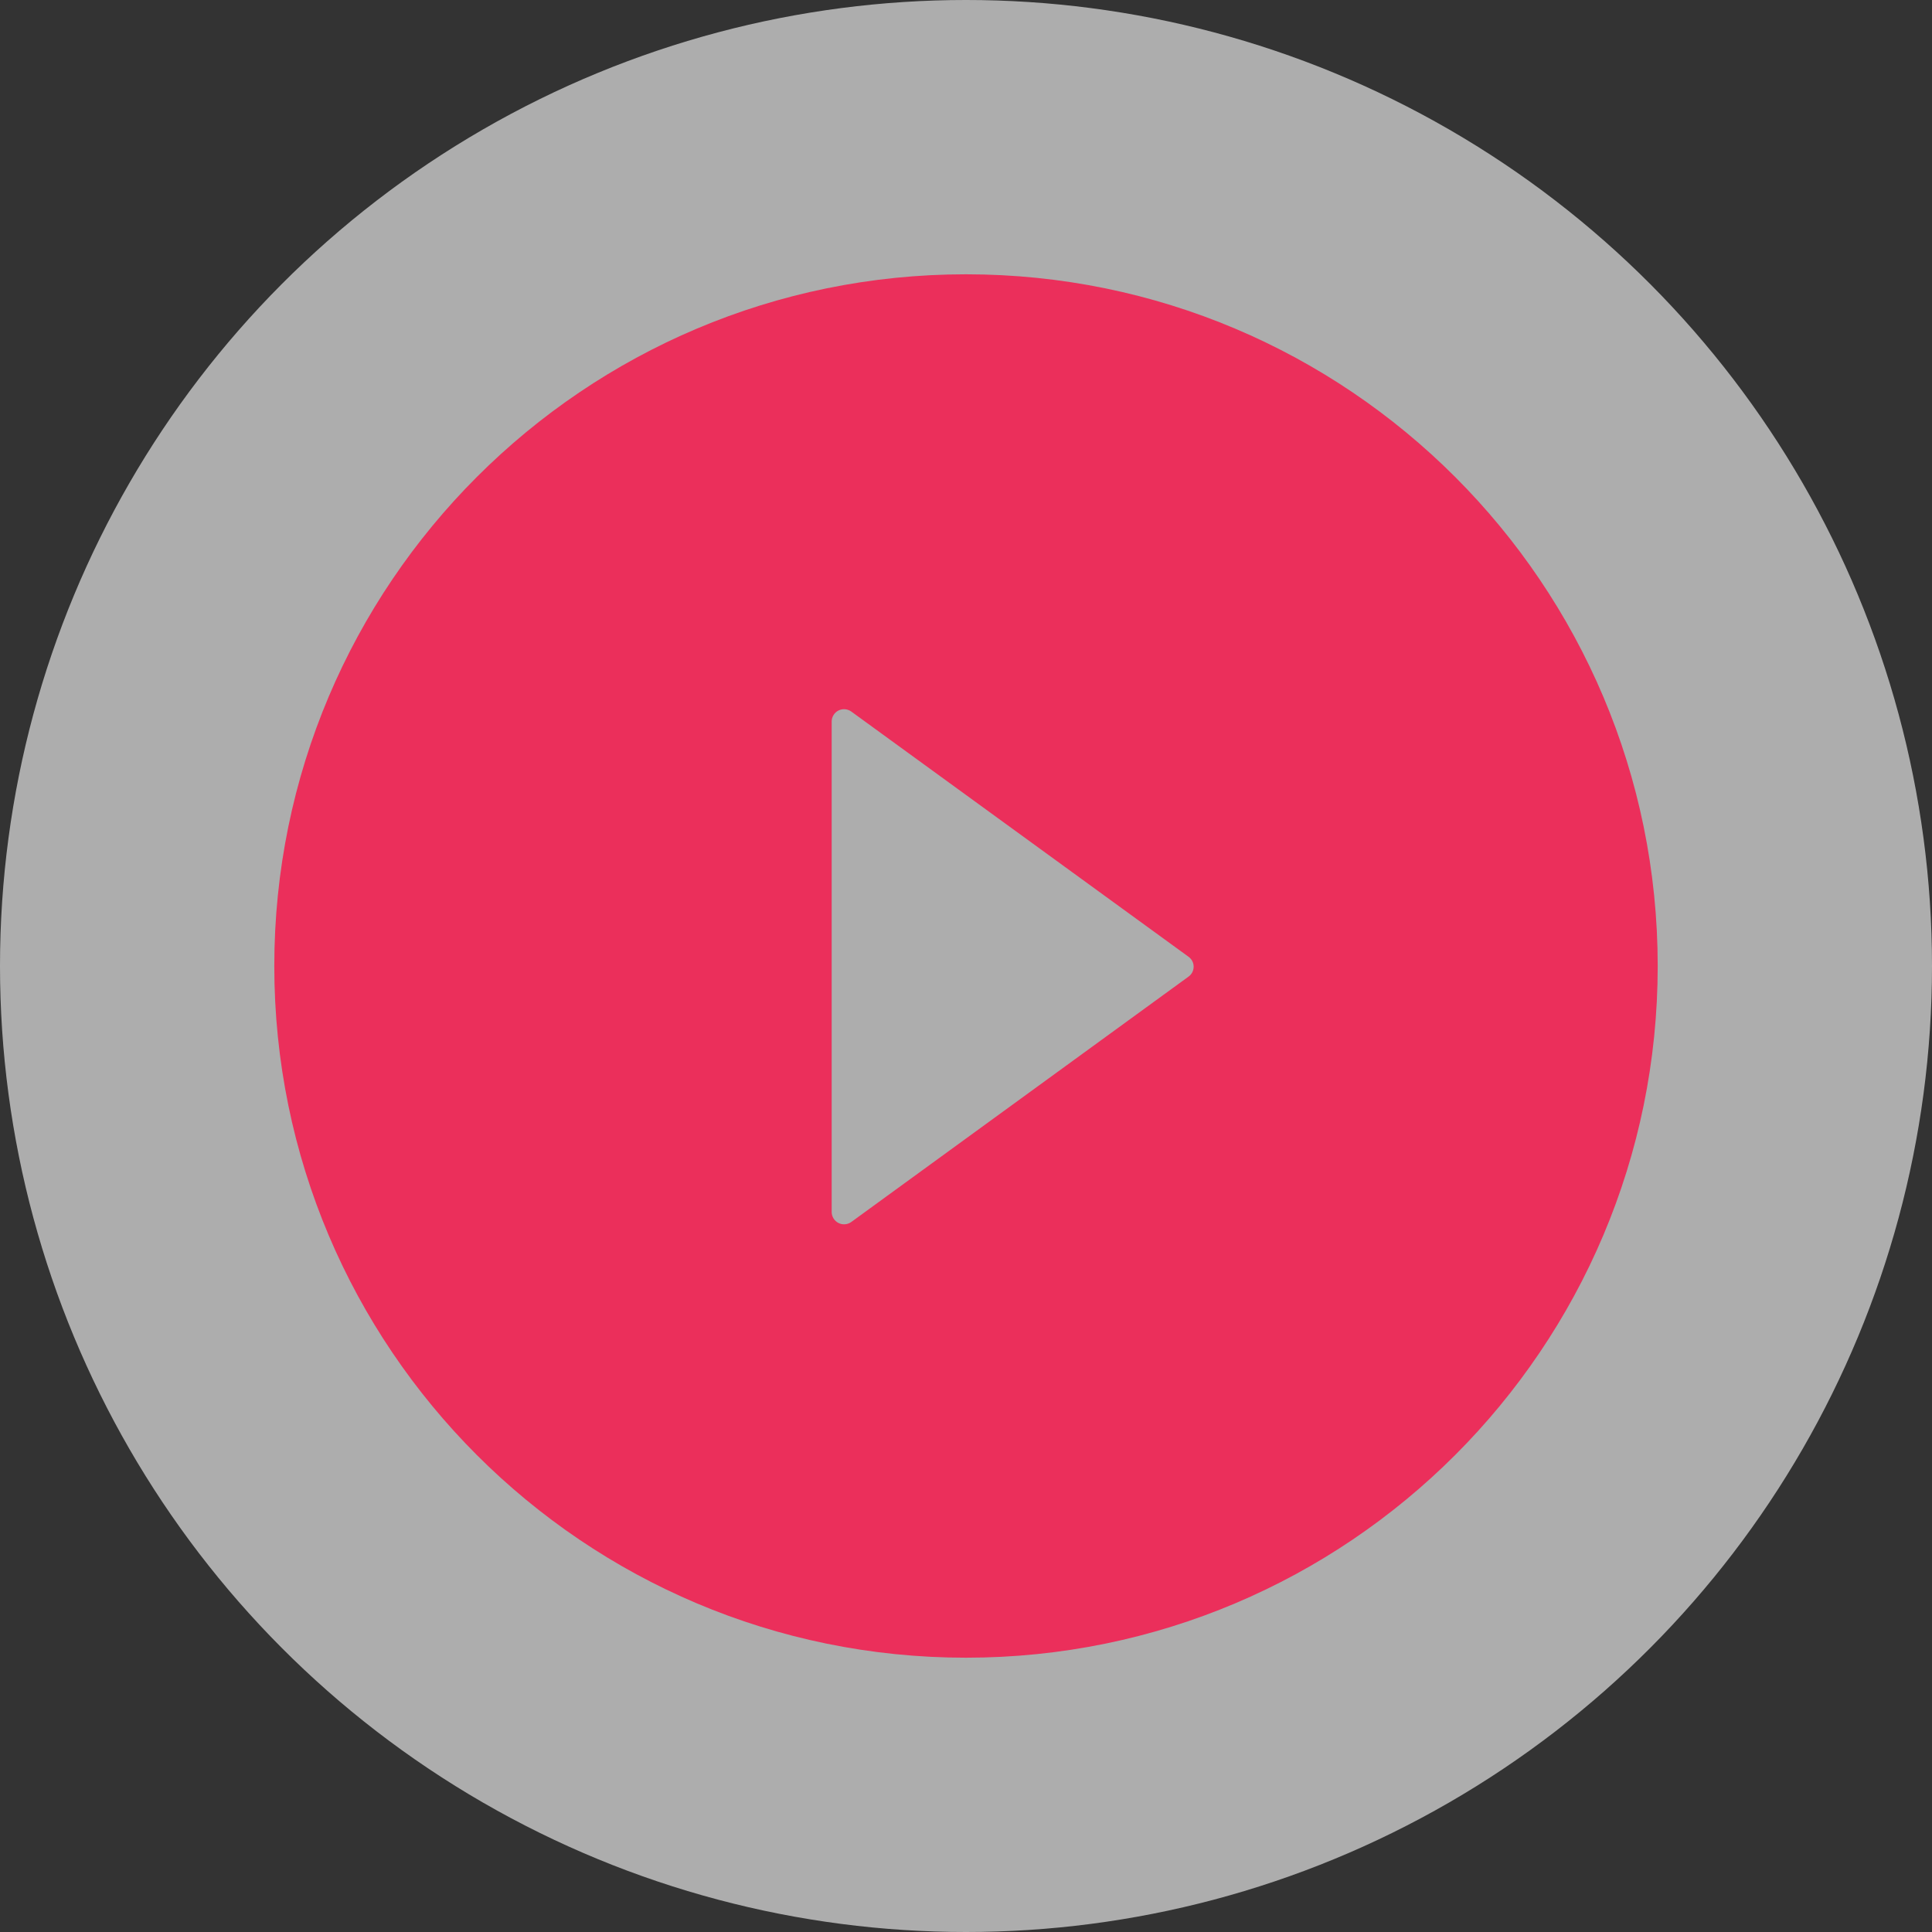 <svg width="162" height="162" viewBox="0 0 162 162" fill="none" xmlns="http://www.w3.org/2000/svg">
<rect x="0" y="0" width="162" height="162" fill="#333333" stroke="none"/>
<circle cx="81" cy="81" r="81" fill="white" fill-opacity="0.6"/>
<path d="M81 23C48.971 23 23 48.971 23 81C23 113.029 48.971 139 81 139C113.029 139 139 113.029 139 81C139 48.971 113.029 23 81 23ZM99.656 81.893L71.381 102.465C71.226 102.577 71.043 102.643 70.853 102.657C70.662 102.672 70.472 102.633 70.302 102.546C70.132 102.459 69.989 102.327 69.89 102.164C69.79 102.002 69.737 101.815 69.737 101.624V60.506C69.736 60.315 69.788 60.127 69.888 59.964C69.987 59.8 70.13 59.668 70.3 59.58C70.471 59.493 70.662 59.455 70.853 59.47C71.043 59.485 71.226 59.552 71.381 59.664L99.656 80.223C99.789 80.318 99.898 80.443 99.974 80.588C100.049 80.733 100.088 80.895 100.088 81.058C100.088 81.222 100.049 81.383 99.974 81.528C99.898 81.674 99.789 81.799 99.656 81.893V81.893Z" fill="#EB2F5B"/>
</svg>
